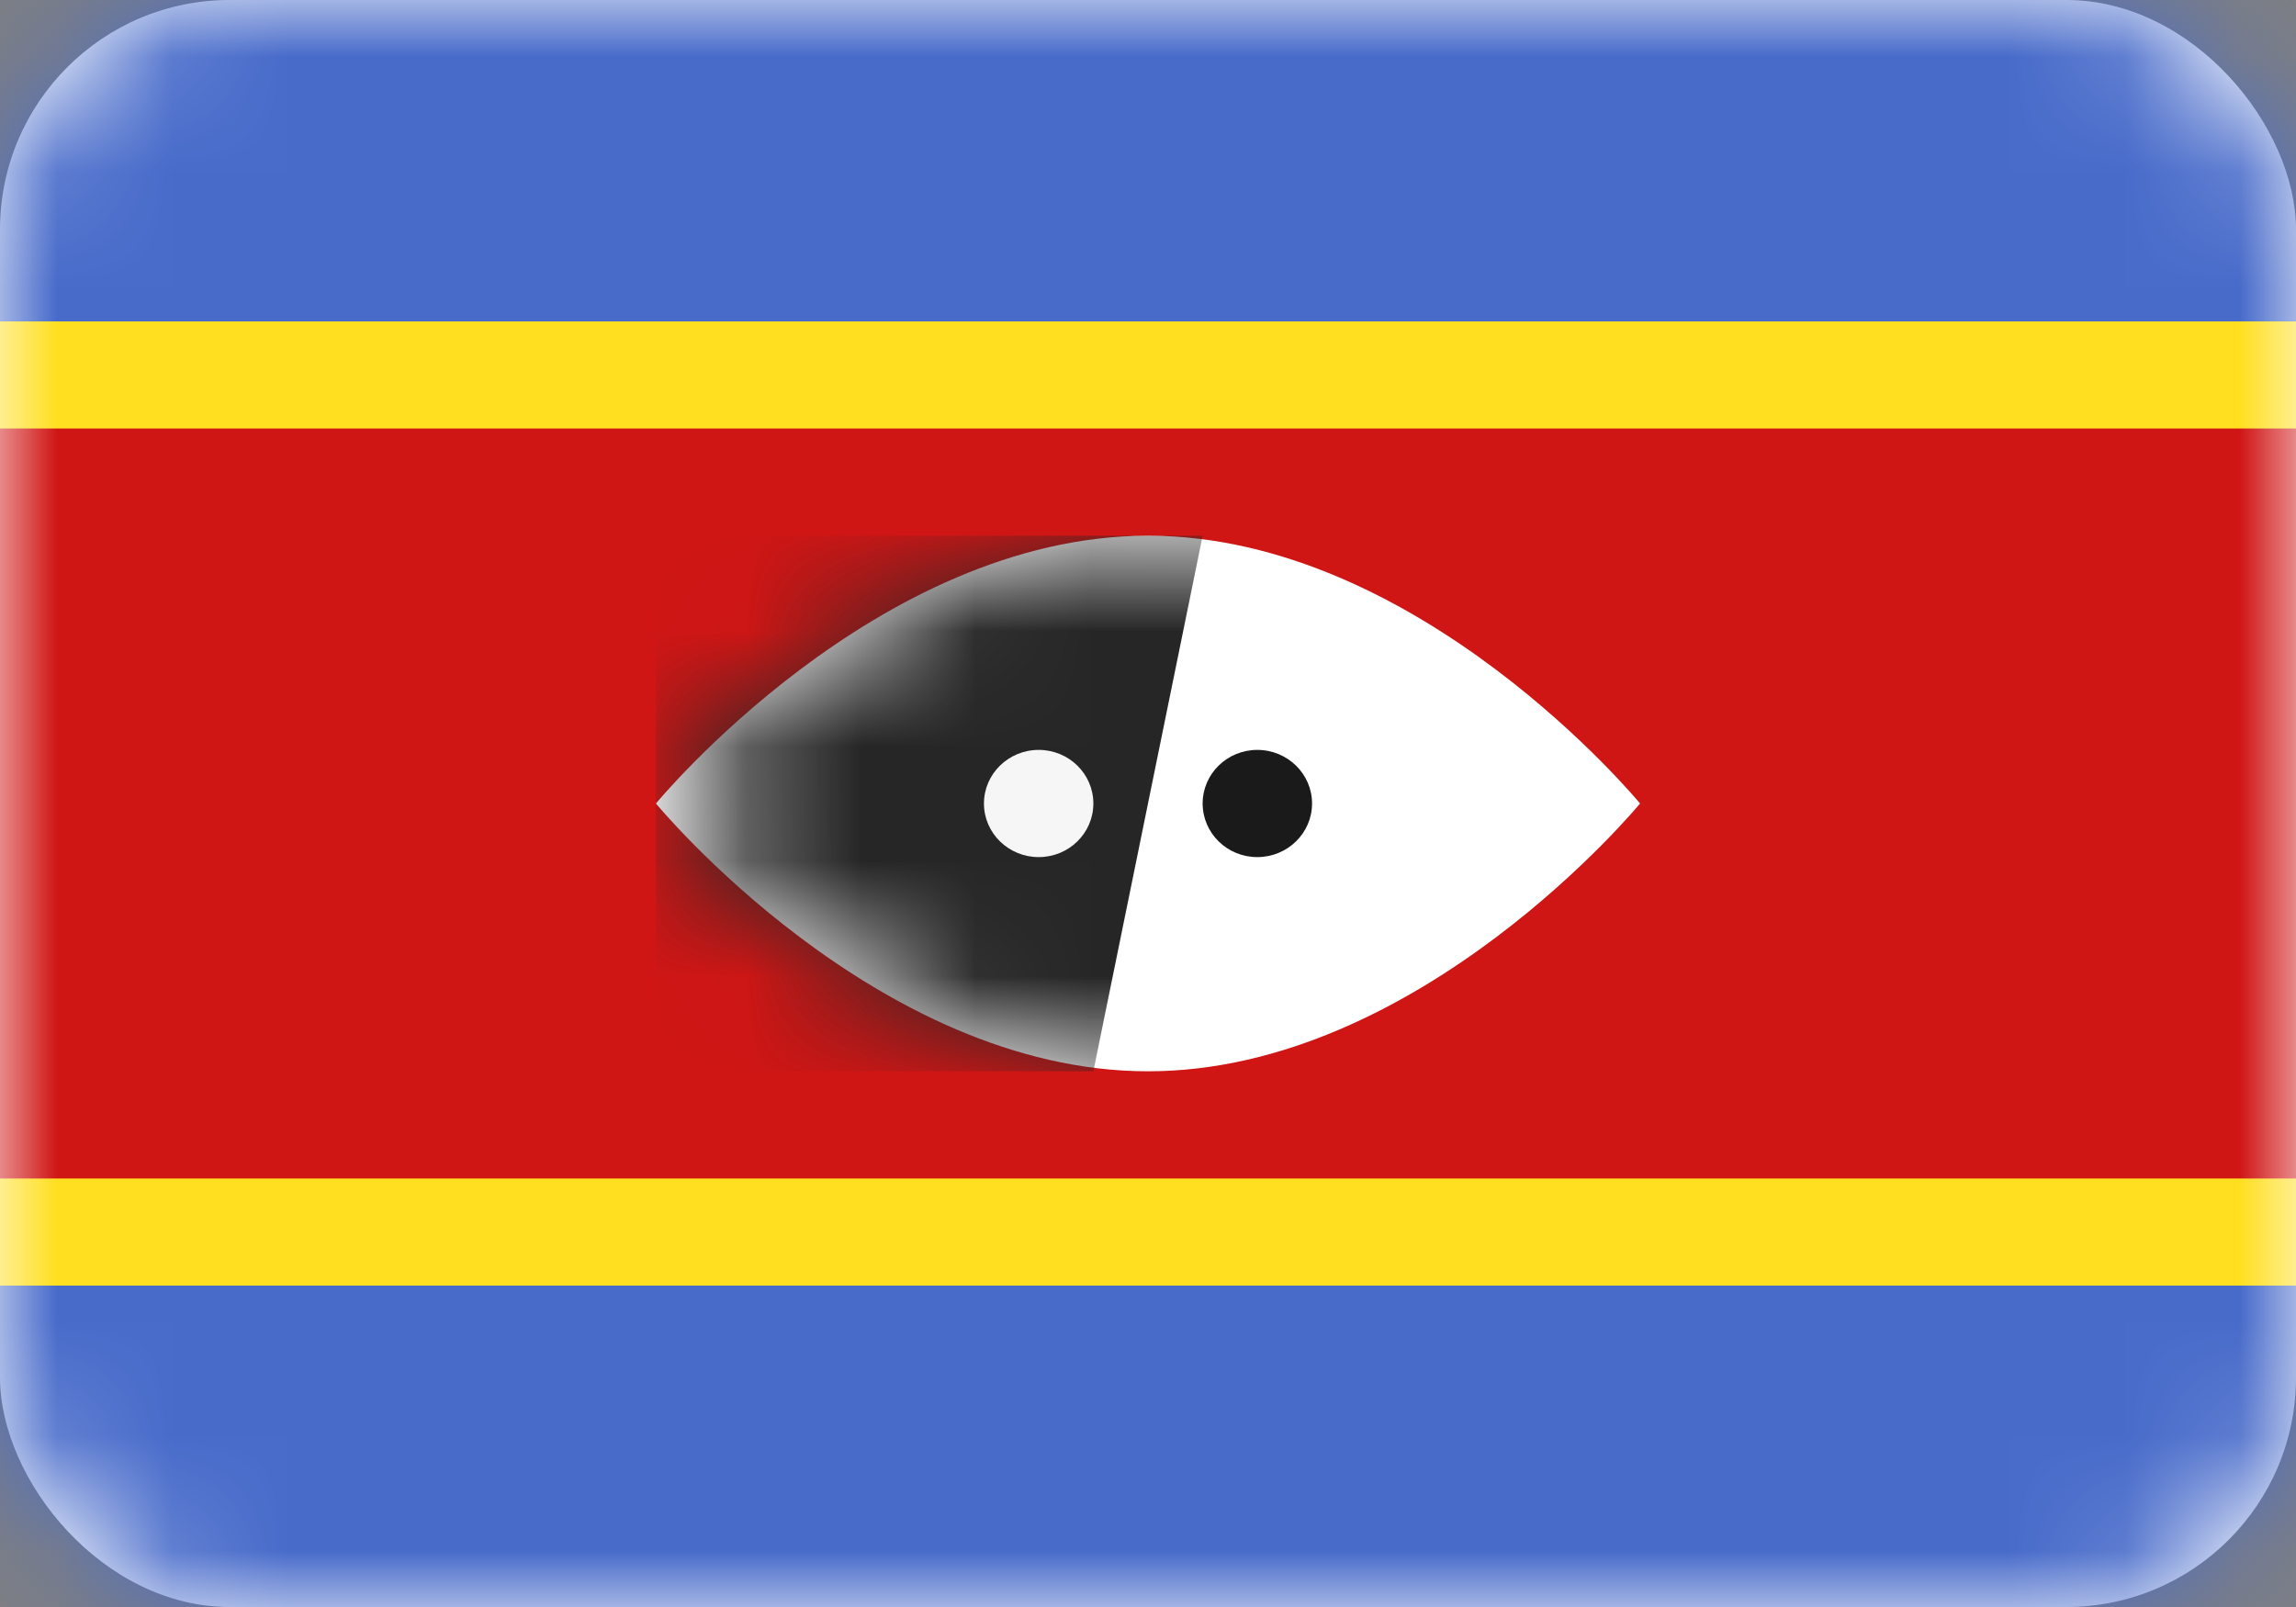 <svg width="20" height="14" viewBox="0 0 20 14" fill="none" xmlns="http://www.w3.org/2000/svg">
<rect x="0" y="0" width="20" height="14" fill="#808080" stroke="none"/>
<rect width="20" height="14" rx="2" fill="white"/>
<mask id="mask0_240_10230" style="mask-type:luminance" maskUnits="userSpaceOnUse" x="0" y="0" width="20" height="14">
<rect width="20" height="14" rx="2" fill="white"/>
</mask>
<g mask="url(#mask0_240_10230)">
<path fill-rule="evenodd" clip-rule="evenodd" d="M0 2.8H20V0H0V2.8Z" fill="#486BCA"/>
<path fill-rule="evenodd" clip-rule="evenodd" d="M0 14H20V11.2H0V14Z" fill="#486BCA"/>
<path fill-rule="evenodd" clip-rule="evenodd" d="M0 11.2H20V2.8H0V11.2Z" fill="#FFDF20"/>
<path fill-rule="evenodd" clip-rule="evenodd" d="M0 10.267H20V3.733H0V10.267Z" fill="#CF1615"/>
<path fill-rule="evenodd" clip-rule="evenodd" d="M10 9.333C12.367 9.333 14.286 7 14.286 7C14.286 7 12.367 4.667 10 4.667C7.633 4.667 5.714 7 5.714 7C5.714 7 7.633 9.333 10 9.333Z" fill="white"/>
<mask id="mask1_240_10230" style="mask-type:luminance" maskUnits="userSpaceOnUse" x="5" y="4" width="10" height="6">
<path fill-rule="evenodd" clip-rule="evenodd" d="M10 9.333C12.367 9.333 14.286 7 14.286 7C14.286 7 12.367 4.667 10 4.667C7.633 4.667 5.714 7 5.714 7C5.714 7 7.633 9.333 10 9.333Z" fill="white"/>
</mask>
<g mask="url(#mask1_240_10230)">
<path fill-rule="evenodd" clip-rule="evenodd" d="M10.476 4.667H5.714V9.333H9.524L10.476 4.667Z" fill="#262626"/>
<path fill-rule="evenodd" clip-rule="evenodd" d="M10.952 7.467C11.215 7.467 11.429 7.258 11.429 7C11.429 6.742 11.215 6.533 10.952 6.533C10.689 6.533 10.476 6.742 10.476 7C10.476 7.258 10.689 7.467 10.952 7.467Z" fill="#1A1A1A"/>
<path fill-rule="evenodd" clip-rule="evenodd" d="M9.048 7.467C9.311 7.467 9.524 7.258 9.524 7C9.524 6.742 9.311 6.533 9.048 6.533C8.785 6.533 8.571 6.742 8.571 7C8.571 7.258 8.785 7.467 9.048 7.467Z" fill="#F6F6F6"/>
</g>
</g>
</svg>
